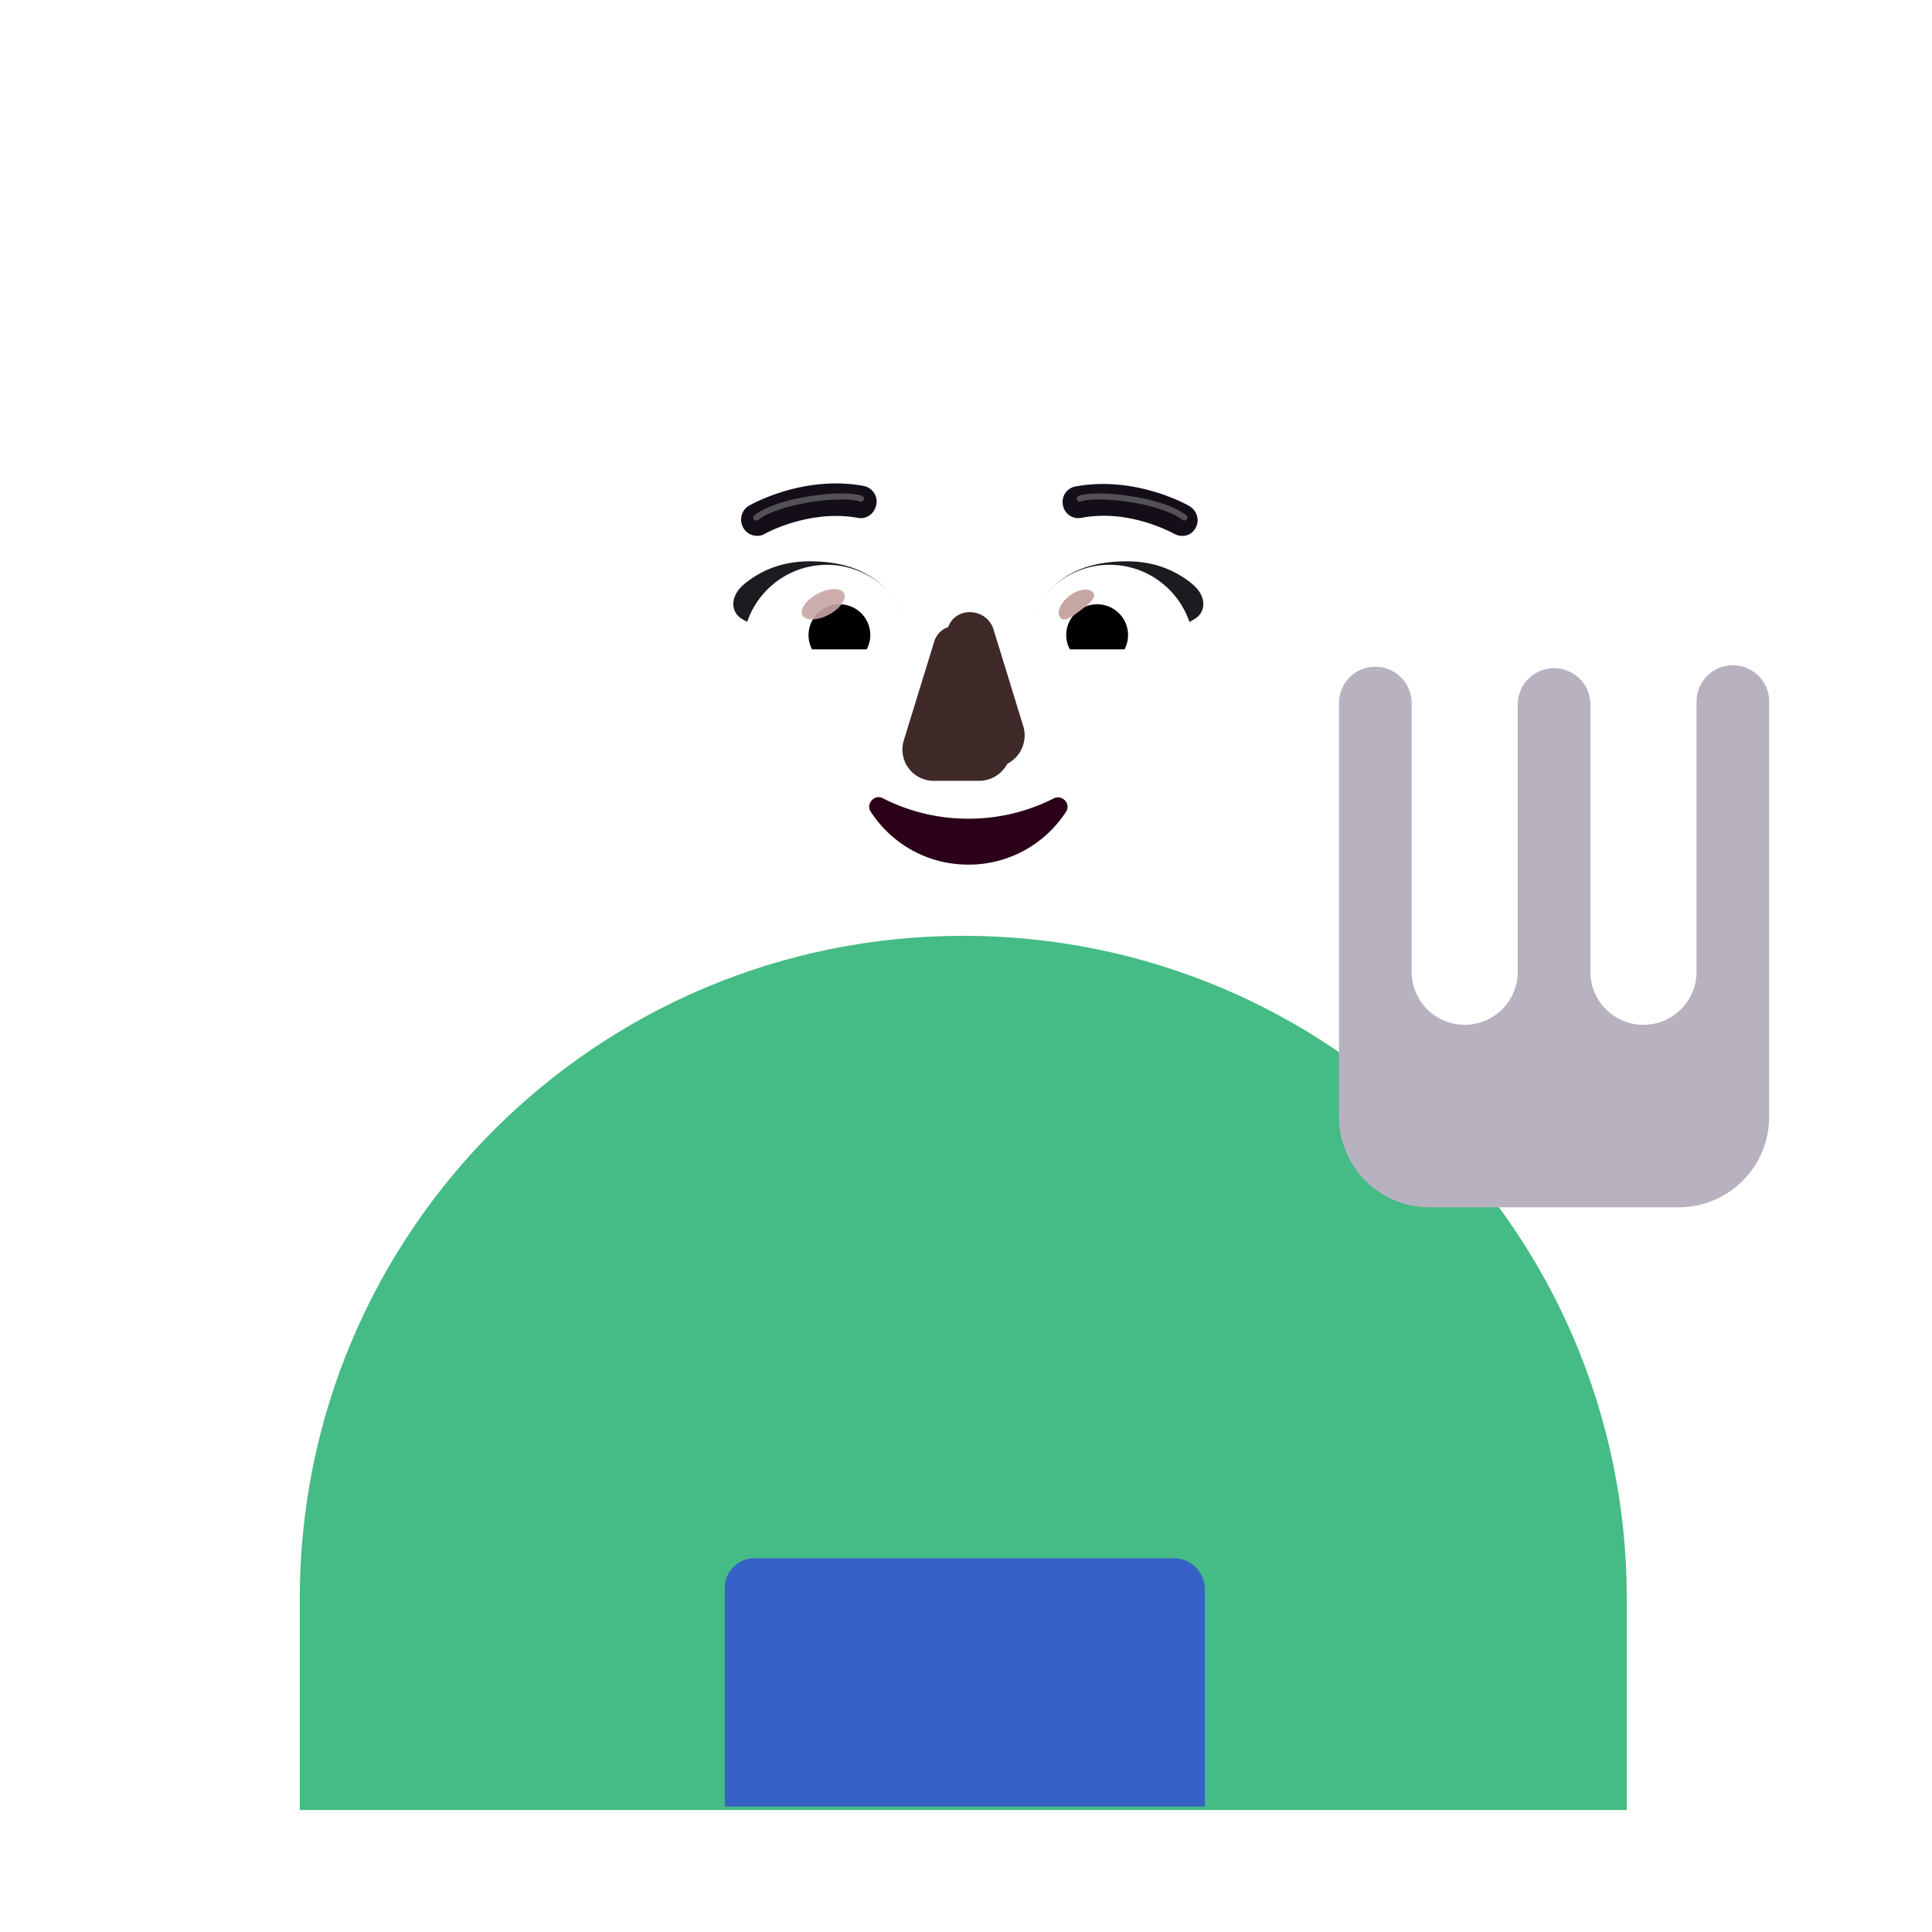 <svg xmlns="http://www.w3.org/2000/svg" width="3em" height="3em" viewBox="0 0 32 32"><g fill="none"><path fill="url(#)" d="M21.945 5.91h-12l.18-.36a6.549 6.549 0 0 1 11.65.03z"/><path fill="url(#)" d="m10.125 5.55l-.18.36h12l-.17-.33c-.3-.59-.68-1.11-1.12-1.57h-9.42c-.43.45-.81.97-1.11 1.54"/><path fill="url(#)" d="m10.125 5.55l-.18.36h12l-.17-.33c-.3-.59-.68-1.11-1.12-1.57h-9.42c-.43.45-.81.97-1.11 1.54"/><g filter="url(#)"><path fill="url(#)" d="M11.588 4.81c-.849.03-2.678.228-4.102 1.335C6.25 7.108 6.01 8.262 6.01 9.231v.477c-.094 1.781 1.445 4.93 6.883 4.93h6.263c5.438 0 6.977-3.149 6.883-4.93V9.23c0-.969-.239-2.123-1.476-3.086c-1.424-1.107-3.253-1.304-4.102-1.336z"/><path fill="url(#)" d="M11.588 4.81c-.849.03-2.678.228-4.102 1.335C6.25 7.108 6.01 8.262 6.01 9.231v.477c-.094 1.781 1.445 4.93 6.883 4.93h6.263c5.438 0 6.977-3.149 6.883-4.93V9.23c0-.969-.239-2.123-1.476-3.086c-1.424-1.107-3.253-1.304-4.102-1.336z"/><path fill="url(#)" d="M11.588 4.81c-.849.03-2.678.228-4.102 1.335C6.25 7.108 6.01 8.262 6.01 9.231v.477c-.094 1.781 1.445 4.93 6.883 4.93h6.263c5.438 0 6.977-3.149 6.883-4.93V9.23c0-.969-.239-2.123-1.476-3.086c-1.424-1.107-3.253-1.304-4.102-1.336z"/></g><g filter="url(#)"><path fill="url(#)" d="M16.86 8.013c-1.715 0-2.525-.732-2.8-1.098c.835.027 2.456 0 4.583 0c2.659 0 4.35 1.048 4.703 2.971c.257 1.647-.242 2.689-.12 3.172c.12.484.563 1.763-.283 3.012c-.677.999-2.108 1.55-2.739 1.701h-2.185v-1.853c2.366-.725 2.319-3 2.37-3.212c.05-.212.421-1.94.297-3.337c-.096-1.072-.788-1.325-1.299-1.302c-.204 0-1.004-.054-2.527-.054"/><path fill="url(#)" d="M16.86 8.013c-1.715 0-2.525-.732-2.8-1.098c.835.027 2.456 0 4.583 0c2.659 0 4.35 1.048 4.703 2.971c.257 1.647-.242 2.689-.12 3.172c.12.484.563 1.763-.283 3.012c-.677.999-2.108 1.55-2.739 1.701h-2.185v-1.853c2.366-.725 2.319-3 2.37-3.212c.05-.212.421-1.94.297-3.337c-.096-1.072-.788-1.325-1.299-1.302c-.204 0-1.004-.054-2.527-.054"/></g><g filter="url(#)"><path fill="url(#)" d="M10.526 7.55c.977-.499 2.223-.544 2.649-.554l-.514 4.653l1.833 4.33l-2.608 1.752c-3.585-.735-3.348-3.564-3.137-4.355c.221-.831.028-1.02-.086-1.788c-.272-1.833.329-3.255 1.863-4.038"/><path fill="url(#)" d="M10.526 7.55c.977-.499 2.223-.544 2.649-.554l-.514 4.653l1.833 4.33l-2.608 1.752c-3.585-.735-3.348-3.564-3.137-4.355c.221-.831.028-1.02-.086-1.788c-.272-1.833.329-3.255 1.863-4.038"/><path fill="url(#)" d="M10.526 7.55c.977-.499 2.223-.544 2.649-.554l-.514 4.653l1.833 4.33l-2.608 1.752c-3.585-.735-3.348-3.564-3.137-4.355c.221-.831.028-1.02-.086-1.788c-.272-1.833.329-3.255 1.863-4.038"/></g><path fill="#45BB85" d="M15.955 15.5c-6.07 0-10.99 4.91-10.99 10.98v3.5h21.98v-3.5c0-6.07-4.92-10.98-10.99-10.98"/><path fill="url(#)" d="M15.955 15.5c-6.07 0-10.99 4.91-10.99 10.98v3.5h21.98v-3.5c0-6.07-4.92-10.98-10.99-10.98"/><path fill="url(#)" d="M8.965 29.98V18.01h-.007a10.95 10.95 0 0 0-3.993 8.47v3.5z"/><path fill="url(#)" d="M8.965 29.98V18.01h-.007a10.95 10.95 0 0 0-3.993 8.47v3.5z"/><path fill="url(#)" d="M22.985 29.98V18.01h.006a10.95 10.95 0 0 1 3.994 8.47v3.5z"/><path fill="url(#)" d="M22.985 29.98V18.01h.006a10.95 10.95 0 0 1 3.994 8.47v3.5z"/><g filter="url(#)"><path fill="url(#)" d="m12.989 21.473l3.035-2.123l2.988 2.084c.42.325 1.012.465 1.012-.354v-4.81c-1.24-.48-2.59-.77-4-.77s-2.76.24-4 .72v4.69c0 .954.595.823.965.563"/><path fill="url(#)" d="m12.989 21.473l3.035-2.123l2.988 2.084c.42.325 1.012.465 1.012-.354v-4.81c-1.24-.48-2.59-.77-4-.77s-2.76.24-4 .72v4.69c0 .954.595.823.965.563"/><path fill="url(#)" d="m12.989 21.473l3.035-2.123l2.988 2.084c.42.325 1.012.465 1.012-.354v-4.81c-1.24-.48-2.59-.77-4-.77s-2.76.24-4 .72v4.69c0 .954.595.823.965.563"/></g><path fill="url(#)" d="m12.989 21.473l3.035-2.123l2.988 2.084c.42.325 1.012.465 1.012-.354v-4.81c-1.24-.48-2.59-.77-4-.77s-2.76.24-4 .72v4.69c0 .954.595.823.965.563"/><path fill="url(#)" d="m12.989 21.473l3.035-2.123l2.988 2.084c.42.325 1.012.465 1.012-.354v-4.81c-1.24-.48-2.59-.77-4-.77s-2.76.24-4 .72v4.69c0 .954.595.823.965.563"/><path fill="url(#)" d="m16.875 19.69l-.65.58c-.16.14-.39.14-.55 0l-.65-.58a3.45 3.45 0 0 1-1.14-2.55v-3.09c0-1.14.92-2.06 2.06-2.06s2.06.92 2.06 2.06v3.09c0 .97-.41 1.9-1.13 2.55"/><path fill="url(#)" d="M15.955 18.67c-1.14 0-2.06-.92-2.06-2.06v-2.56c0-1.14.92-2.06 2.06-2.06s2.06.92 2.06 2.06v2.56a2.07 2.07 0 0 1-2.06 2.06"/><path fill="url(#)" d="M22.985 18.04c-.63-.53-1.33-.99-2.07-1.36v5.9c0 .23-.18.41-.41.41h-9.07c-.23 0-.41-.18-.41-.41v-5.92c-.74.37-1.43.82-2.06 1.35v11.97h14.02z"/><path fill="url(#)" d="M22.985 18.04c-.63-.53-1.33-.99-2.07-1.36v5.9c0 .23-.18.41-.41.41h-9.07c-.23 0-.41-.18-.41-.41v-5.92c-.74.37-1.43.82-2.06 1.35v11.97h14.02z"/><path fill="url(#)" d="M22.985 18.04c-.63-.53-1.33-.99-2.07-1.36v5.9c0 .23-.18.41-.41.41h-9.07c-.23 0-.41-.18-.41-.41v-5.92c-.74.37-1.43.82-2.06 1.35v11.97h14.02z"/><path fill="url(#)" d="M22.985 18.04c-.63-.53-1.33-.99-2.07-1.36v5.9c0 .23-.18.41-.41.41h-9.07c-.23 0-.41-.18-.41-.41v-5.92c-.74.37-1.43.82-2.06 1.35v11.97h14.02z"/><path fill="url(#)" d="M22.985 18.04c-.63-.53-1.33-.99-2.07-1.36v5.9c0 .23-.18.41-.41.41h-9.07c-.23 0-.41-.18-.41-.41v-5.92c-.74.37-1.43.82-2.06 1.35v11.97h14.02z"/><g filter="url(#)"><path fill="#3661C6" d="M19.445 25.81h-6.94a.49.49 0 0 0-.5.492v3.62h7.95v-3.62a.513.513 0 0 0-.51-.492"/></g><g filter="url(#)"><path fill="url(#)" d="M19.445 25.81h-6.94c-.28 0-.5.22-.5.5v3.68h7.95v-3.68a.517.517 0 0 0-.51-.5"/></g><path fill="url(#)" d="M26.797 23.12c.55 0 1 .45 1 1v2.29h-2v-2.29c0-.55.44-1 1-1"/><path fill="url(#)" d="M26.797 23.12c.55 0 1 .45 1 1v2.29h-2v-2.29c0-.55.44-1 1-1"/><path fill="url(#)" d="M26.138 21.77h-1v3h1z"/><path fill="url(#)" d="M26.138 21.77h-1v3h1z"/><path fill="url(#)" d="M24.901 19.989h1.524v1.734a.25.25 0 0 1-.25.25H25.15a.25.25 0 0 1-.25-.25z"/><path fill="url(#)" d="M24.901 19.989h1.524v1.734a.25.25 0 0 1-.25.25H25.15a.25.25 0 0 1-.25-.25z"/><path fill="url(#)" d="M24.901 19.989h1.524v1.734a.25.25 0 0 1-.25.25H25.15a.25.25 0 0 1-.25-.25z"/><g filter="url(#)"><path fill="url(#)" d="M23.479 25.306a.73.73 0 0 1 .727-.732h2.39a1.2 1.2 0 0 1 1.2 1.2v3.206a1 1 0 0 1-1 1h-2.59a.731.731 0 0 1-.32-1.389a.735.735 0 0 1 0-1.314a.735.735 0 0 1 0-1.314a.74.74 0 0 1-.407-.657"/><path fill="url(#)" d="M23.479 25.306a.73.73 0 0 1 .727-.732h2.39a1.2 1.2 0 0 1 1.2 1.2v3.206a1 1 0 0 1-1 1h-2.59a.731.731 0 0 1-.32-1.389a.735.735 0 0 1 0-1.314a.735.735 0 0 1 0-1.314a.74.74 0 0 1-.407-.657"/><path fill="url(#)" d="M23.479 25.306a.73.73 0 0 1 .727-.732h2.39a1.2 1.2 0 0 1 1.2 1.2v3.206a1 1 0 0 1-1 1h-2.59a.731.731 0 0 1-.32-1.389a.735.735 0 0 1 0-1.314a.735.735 0 0 1 0-1.314a.74.74 0 0 1-.407-.657"/><path fill="url(#)" d="M23.479 25.306a.73.73 0 0 1 .727-.732h2.39a1.2 1.2 0 0 1 1.2 1.2v3.206a1 1 0 0 1-1 1h-2.59a.731.731 0 0 1-.32-1.389a.735.735 0 0 1 0-1.314a.735.735 0 0 1 0-1.314a.74.74 0 0 1-.407-.657"/><path fill="url(#)" d="M23.479 25.306a.73.73 0 0 1 .727-.732h2.39a1.2 1.2 0 0 1 1.2 1.2v3.206a1 1 0 0 1-1 1h-2.59a.731.731 0 0 1-.32-1.389a.735.735 0 0 1 0-1.314a.735.735 0 0 1 0-1.314a.74.74 0 0 1-.407-.657"/></g><g filter="url(#)"><path stroke="url(#)" stroke-linecap="round" stroke-width=".1" d="M24 25.958h1.796"/></g><g filter="url(#)"><path stroke="url(#)" stroke-linecap="round" stroke-width=".1" d="M23.921 27.263h1.797"/></g><g filter="url(#)"><path stroke="url(#)" stroke-linecap="round" stroke-width=".1" d="M24 28.567h1.796"/></g><g filter="url(#)"><path fill="url(#)" d="M11.281 12.515a1.61 1.61 0 1 0 0-3.218a1.61 1.61 0 0 0 0 3.218"/><path fill="url(#)" d="M11.281 12.515a1.61 1.61 0 1 0 0-3.218a1.61 1.61 0 0 0 0 3.218"/></g><path fill="url(#)" d="M20.811 12.515a1.61 1.61 0 1 0 0-3.218a1.61 1.61 0 0 0 0 3.218"/><path fill="url(#)" d="M20.811 12.515a1.61 1.61 0 1 0 0-3.218a1.61 1.61 0 0 0 0 3.218"/><path fill="url(#)" d="M20.811 12.515a1.61 1.61 0 1 0 0-3.218a1.61 1.61 0 0 0 0 3.218"/><path fill="url(#)" d="M20.811 12.515a1.61 1.61 0 1 0 0-3.218a1.61 1.61 0 0 0 0 3.218"/><g filter="url(#)"><path fill="url(#)" d="M20.811 11.98a1.074 1.074 0 1 0 0-2.148a1.074 1.074 0 0 0 0 2.148"/></g><g filter="url(#)"><path fill="url(#)" d="M11.3 11.98a1.074 1.074 0 1 0 0-2.148a1.074 1.074 0 0 0 0 2.148"/></g><g filter="url(#)"><path fill="url(#)" d="M19.368 7.998H16.75c-1.38 0-2.044-.559-2.629-1.083c0 0-.927.042-1.258.101c-.215.234-.444.53-.977.886c-.231.116-.756.527-.766 1.46l.064 2.594c.106 2.801 2.262 4.669 4.88 4.669c2.619 0 4.765-1.868 4.88-4.67V9.454c0-1.34-1.393-1.455-1.576-1.455"/></g><path fill="url(#)" d="M19.368 7.998H16.75c-1.38 0-2.044-.559-2.629-1.083c0 0-.86.042-1.258.101c-.215.234-.444.53-.977.886c-.231.116-.756.527-.766 1.46l.064 2.594c.106 2.801 2.262 4.669 4.88 4.669c2.619 0 4.765-1.868 4.88-4.67V9.454c0-1.34-1.393-1.455-1.576-1.455"/><path fill="url(#)" d="M19.368 7.998H16.75c-1.38 0-2.044-.559-2.629-1.083c0 0-.86.042-1.258.101c-.215.234-.444.53-.977.886c-.231.116-.756.527-.766 1.46l.064 2.594c.106 2.801 2.262 4.669 4.88 4.669c2.619 0 4.765-1.868 4.88-4.67V9.454c0-1.34-1.393-1.455-1.576-1.455"/><path fill="url(#)" d="M19.368 7.998H16.75c-1.38 0-2.044-.559-2.629-1.083c0 0-.86.042-1.258.101c-.215.234-.444.53-.977.886c-.231.116-.756.527-.766 1.46l.064 2.594c.106 2.801 2.262 4.669 4.88 4.669c2.619 0 4.765-1.868 4.88-4.67V9.454c0-1.34-1.393-1.455-1.576-1.455"/><path fill="url(#)" d="M19.368 7.998H16.75c-1.38 0-2.044-.559-2.629-1.083c0 0-.86.042-1.258.101c-.215.234-.444.53-.977.886c-.231.116-.756.527-.766 1.46l.064 2.594c.106 2.801 2.262 4.669 4.88 4.669c2.619 0 4.765-1.868 4.88-4.67V9.454c0-1.34-1.393-1.455-1.576-1.455"/><g filter="url(#)"><path stroke="url(#)" stroke-width=".1" d="M14.38 13.472a1.97 1.97 0 0 0 1.66.899c.7 0 1.303-.356 1.659-.899a.2.2 0 0 0-.024-.248a.21.21 0 0 0-.243-.045c-.407.208-.89.331-1.392.331c-.512 0-.985-.123-1.392-.33a.2.2 0 0 0-.244.04a.2.2 0 0 0-.024.252Z"/></g><path fill="#2A0119" d="M16.04 13.56a3.1 3.1 0 0 1-1.415-.337c-.135-.077-.29.087-.203.222c.347.53.934.876 1.618.876a1.92 1.92 0 0 0 1.617-.876c.087-.135-.067-.289-.202-.222a3.1 3.1 0 0 1-1.415.337"/><g filter="url(#)"><path fill="#402929" d="m15.472 10.632l-.501 1.627a.518.518 0 0 0 .5.674h.751a.527.527 0 0 0 .501-.674l-.5-1.627c-.135-.356-.646-.356-.751 0"/><path fill="url(#)" d="m15.472 10.632l-.501 1.627a.518.518 0 0 0 .5.674h.751a.527.527 0 0 0 .501-.674l-.5-1.627c-.135-.356-.646-.356-.751 0"/><path fill="url(#)" d="m15.472 10.632l-.501 1.627a.518.518 0 0 0 .5.674h.751a.527.527 0 0 0 .501-.674l-.5-1.627c-.135-.356-.646-.356-.751 0"/><path fill="url(#)" d="m15.472 10.632l-.501 1.627a.518.518 0 0 0 .5.674h.751a.527.527 0 0 0 .501-.674l-.5-1.627c-.135-.356-.646-.356-.751 0"/><path fill="url(#)" d="m15.472 10.632l-.501 1.627a.518.518 0 0 0 .5.674h.751a.527.527 0 0 0 .501-.674l-.5-1.627c-.135-.356-.646-.356-.751 0"/><path fill="url(#)" d="m15.472 10.632l-.501 1.627a.518.518 0 0 0 .5.674h.751a.527.527 0 0 0 .501-.674l-.5-1.627c-.135-.356-.646-.356-.751 0"/></g><g filter="url(#)"><path fill="#402929" d="m15.699 10.406l-.5 1.627a.518.518 0 0 0 .5.674h.75a.526.526 0 0 0 .501-.674l-.5-1.627c-.135-.356-.645-.356-.751 0"/><path fill="url(#)" d="m15.699 10.406l-.5 1.627a.518.518 0 0 0 .5.674h.75a.526.526 0 0 0 .501-.674l-.5-1.627c-.135-.356-.645-.356-.751 0"/><path fill="url(#)" d="m15.699 10.406l-.5 1.627a.518.518 0 0 0 .5.674h.75a.526.526 0 0 0 .501-.674l-.5-1.627c-.135-.356-.645-.356-.751 0"/><path fill="url(#)" d="m15.699 10.406l-.5 1.627a.518.518 0 0 0 .5.674h.75a.526.526 0 0 0 .501-.674l-.5-1.627c-.135-.356-.645-.356-.751 0"/><path fill="url(#)" d="m15.699 10.406l-.5 1.627a.518.518 0 0 0 .5.674h.75a.526.526 0 0 0 .501-.674l-.5-1.627c-.135-.356-.645-.356-.751 0"/><path fill="url(#)" d="m15.699 10.406l-.5 1.627a.518.518 0 0 0 .5.674h.75a.526.526 0 0 0 .501-.674l-.5-1.627c-.135-.356-.645-.356-.751 0"/><path fill="url(#)" d="m15.699 10.406l-.5 1.627a.518.518 0 0 0 .5.674h.75a.526.526 0 0 0 .501-.674l-.5-1.627c-.135-.356-.645-.356-.751 0"/></g><g filter="url(#)"><path fill="#130E18" d="M12.541 8.875a.26.26 0 0 1-.23-.134a.27.27 0 0 1 .095-.366c.039-.02.896-.51 1.897-.327c.144.028.24.163.212.308c-.03.154-.164.25-.308.221c-.809-.144-1.531.26-1.531.26a.24.24 0 0 1-.135.038"/></g><g filter="url(#)"><path fill="#130E18" d="M19.578 8.875a.24.24 0 0 1-.135-.038c-.01 0-.731-.414-1.53-.26a.26.26 0 0 1-.308-.212a.26.26 0 0 1 .211-.308c.992-.183 1.858.308 1.887.327c.125.077.174.241.096.366a.24.24 0 0 1-.221.125"/></g><g filter="url(#)"><path fill="#1D1B1F" d="M17.13 10.132c.265-.466.669-.835 1.537-.835c.38 0 .747.105 1.073.369c.269.217.233.495.025.599l-.556.317c-.652-.21-1.373-.239-2.08-.45"/></g><g filter="url(#)"><path fill="#1D1B1F" d="M14.947 10.132c-.266-.466-.67-.835-1.538-.835c-.38 0-.747.105-1.073.369c-.268.217-.232.495-.024.599l.556.317c.652-.21 1.372-.239 2.079-.45"/></g><path fill="#fff" d="M18.379 9.355c.653 0 1.204.45 1.355 1.06a.274.274 0 0 1-.268.34h-2.231a.23.23 0 0 1-.227-.272c.125-.64.69-1.128 1.37-1.128"/><path fill="url(#)" d="M18.172 9.627a.892.892 0 0 1 .86 1.128h-1.724a.896.896 0 0 1 .864-1.128"/><path fill="#000" d="M17.66 10.52a.51.51 0 0 1 .512-.511a.51.51 0 0 1 .454.746h-.905a.46.46 0 0 1-.06-.235"/><g filter="url(#)"><path fill="#C7A7A3" d="M18.106 9.816c.063.085-.07.189-.22.301c-.152.113-.264.193-.327.108c-.064-.085.007-.245.158-.358s.325-.136.389-.05"/><path fill="url(#)" d="M18.106 9.816c.063.085-.07.189-.22.301c-.152.113-.264.193-.327.108c-.064-.085.007-.245.158-.358s.325-.136.389-.05"/></g><g filter="url(#)"><path fill="url(#)" d="M18.966 10.402a.84.84 0 0 0-.23-.463l-.26.286l.117.227z"/></g><path fill="#fff" d="M13.697 9.355c-.653 0-1.204.45-1.355 1.06c-.044.174.09.34.268.34h2.231a.23.23 0 0 0 .228-.272a1.4 1.4 0 0 0-1.372-1.128"/><path fill="url(#)" d="M13.904 9.627a.892.892 0 0 0-.86 1.128h1.724a1 1 0 0 0 .033-.235a.9.9 0 0 0-.897-.893"/><path fill="#000" d="M14.415 10.52a.51.51 0 0 0-.51-.511a.51.51 0 0 0-.455.746h.905a.5.5 0 0 0 .06-.235"/><g filter="url(#)"><path fill="url(#)" d="M14.72 10.414c0-.288-.235-.48-.299-.538l-.288.279l.178.36z"/></g><g filter="url(#)"><ellipse cx="13.635" cy="10.008" fill="#C7A7A3" fill-opacity=".9" rx=".389" ry=".197" transform="rotate(-27.914 13.635 10.008)"/><ellipse cx="13.635" cy="10.008" fill="url(#)" rx=".389" ry=".197" transform="rotate(-27.914 13.635 10.008)"/></g><g filter="url(#)"><path stroke="#545154" stroke-linecap="round" stroke-linejoin="round" stroke-miterlimit="10" stroke-width=".1" d="M17.885 8.26c.237-.1 1.324 0 1.732.312"/></g><g filter="url(#)"><path stroke="#545154" stroke-linecap="round" stroke-linejoin="round" stroke-miterlimit="10" stroke-width=".1" d="M14.26 8.26c-.238-.1-1.325 0-1.733.312"/></g><g filter="url(#)"><path fill="url(#)" d="M19.431 7.09c1.238.057 1.562.239 1.933.454c-.31-.151-1.345-.375-2.776-.063c-1.432.313-2.425.172-2.743.063l.141-.57c1.5.453 1.898.046 3.445.117"/></g><g filter="url(#)"><path fill="#B8B1C0" d="M22.78 11.044a.6.6 0 0 0-.602.601v6.852a1.5 1.5 0 0 0 1.5 1.5h4.125a1.5 1.5 0 0 0 1.5-1.5v-6.852a.602.602 0 1 0-1.203 0v4.45a.879.879 0 0 1-1.758 0v-4.45a.602.602 0 0 0-1.203 0v4.45a.879.879 0 0 1-1.758 0v-4.45a.6.6 0 0 0-.602-.601"/></g><defs><radialGradient id="" cx="0" cy="0" r="1" gradientTransform="matrix(-4.281 -2.713 2.527 -3.987 19.843 3.96)" gradientUnits="userSpaceOnUse"><stop stop-color="#7F5F58"/><stop offset="1" stop-color="#644841"/></radialGradient><radialGradient id="" cx="0" cy="0" r="1" gradientTransform="matrix(0 -2.156 8.406 0 19.718 5.122)" gradientUnits="userSpaceOnUse"><stop stop-color="#6E5980"/><stop offset="1" stop-color="#4F3B60"/></radialGradient><radialGradient id="" cx="0" cy="0" r="1" gradientTransform="rotate(-115.388 9.623 3.909)scale(4.082 6.427)" gradientUnits="userSpaceOnUse"><stop stop-color="#6E4F4B"/><stop offset="1" stop-color="#6E4F4B" stop-opacity="0"/></radialGradient><radialGradient id="" cx="0" cy="0" r="1" gradientTransform="matrix(.438 -4.688 9.213 .86 17.552 8.833)" gradientUnits="userSpaceOnUse"><stop stop-color="#492522"/><stop offset="1" stop-color="#492522" stop-opacity="0"/></radialGradient><radialGradient id="" cx="0" cy="0" r="1" gradientTransform="matrix(1.656 -6.438 7.875 2.026 19.52 16.372)" gradientUnits="userSpaceOnUse"><stop stop-color="#131720"/><stop offset="1" stop-color="#1E1723"/></radialGradient><radialGradient id="" cx="0" cy="0" r="1" gradientTransform="matrix(2.766 -.563 .273 1.342 22.084 11.146)" gradientUnits="userSpaceOnUse"><stop offset=".203" stop-color="#4C4749"/><stop offset="1" stop-color="#4C4749" stop-opacity="0"/></radialGradient><radialGradient id="" cx="0" cy="0" r="1" gradientTransform="rotate(106.741 2.02 7.437)scale(6.184 1.948)" gradientUnits="userSpaceOnUse"><stop offset=".32" stop-color="#423735"/><stop offset="1" stop-color="#423735" stop-opacity="0"/></radialGradient><radialGradient id="" cx="0" cy="0" r="1" gradientTransform="rotate(-46.106 17.009 -8.618)scale(2.862 1.639)" gradientUnits="userSpaceOnUse"><stop stop-color="#040102"/><stop offset="1" stop-color="#040102" stop-opacity="0"/></radialGradient><radialGradient id="" cx="0" cy="0" r="1" gradientTransform="matrix(0 7.164 -8.994 0 15.954 16.285)" gradientUnits="userSpaceOnUse"><stop offset=".53" stop-color="#399967"/><stop offset="1" stop-color="#399967" stop-opacity="0"/></radialGradient><radialGradient id="" cx="0" cy="0" r="1" gradientTransform="matrix(2.688 .438 -2.138 13.134 3.812 25.247)" gradientUnits="userSpaceOnUse"><stop stop-color="#63C890"/><stop offset="1" stop-color="#63C890" stop-opacity="0"/></radialGradient><radialGradient id="" cx="0" cy="0" r="1" gradientTransform="matrix(.795 -.018 .176 7.819 22.985 24.71)" gradientUnits="userSpaceOnUse"><stop offset=".249" stop-color="#2AAA64"/><stop offset="1" stop-color="#28A96B" stop-opacity="0"/></radialGradient><radialGradient id="" cx="0" cy="0" r="1" gradientTransform="matrix(0 5.49 -3.737 0 16.024 16.153)" gradientUnits="userSpaceOnUse"><stop offset=".232" stop-color="#387C46"/><stop offset="1" stop-color="#3D8F6C"/></radialGradient><radialGradient id="" cx="0" cy="0" r="1" gradientTransform="matrix(-2.275 1.555 -.967 -1.416 15.17 19.551)" gradientUnits="userSpaceOnUse"><stop stop-color="#519473"/><stop offset="1" stop-color="#519473" stop-opacity="0"/></radialGradient><radialGradient id="" cx="0" cy="0" r="1" gradientTransform="matrix(0 3.289 -4.487 0 15.418 15.97)" gradientUnits="userSpaceOnUse"><stop offset=".344" stop-color="#2A5923"/><stop offset=".987" stop-color="#2A5923" stop-opacity="0"/></radialGradient><radialGradient id="" cx="0" cy="0" r="1" gradientTransform="matrix(0 -4.58 5.352 0 15.945 19.652)" gradientUnits="userSpaceOnUse"><stop offset=".027" stop-color="#E9CEE6"/><stop offset=".737" stop-color="#9C8F92"/></radialGradient><radialGradient id="" cx="0" cy="0" r="1" gradientTransform="matrix(0 2.095 -5.352 0 16.633 16.575)" gradientUnits="userSpaceOnUse"><stop offset=".347" stop-color="#332022"/><stop offset="1" stop-color="#211211"/></radialGradient><radialGradient id="" cx="0" cy="0" r="1" gradientTransform="rotate(154.069 9.543 11.788)scale(3.788 11.211)" gradientUnits="userSpaceOnUse"><stop stop-color="#47B2F6"/><stop offset="1" stop-color="#47B2F6" stop-opacity="0"/></radialGradient><radialGradient id="" cx="0" cy="0" r="1" gradientTransform="matrix(2.503 -1.906 3.004 3.945 8.965 18.81)" gradientUnits="userSpaceOnUse"><stop stop-color="#3DA0DB"/><stop offset="1" stop-color="#3AA1E0" stop-opacity="0"/></radialGradient><radialGradient id="" cx="0" cy="0" r="1" gradientTransform="matrix(-1.745 1.74 -2.151 -2.157 27.89 23.393)" gradientUnits="userSpaceOnUse"><stop offset=".493" stop-color="#4B312D"/><stop offset=".946" stop-color="#2B1820"/></radialGradient><radialGradient id="" cx="0" cy="0" r="1" gradientTransform="matrix(.788 -.6 .313 .412 27.553 23.618)" gradientUnits="userSpaceOnUse"><stop offset=".132" stop-color="#675655"/><stop offset="1" stop-color="#675655" stop-opacity="0"/></radialGradient><radialGradient id="" cx="0" cy="0" r="1" gradientTransform="matrix(0 -2.851 .748 0 26.138 24.77)" gradientUnits="userSpaceOnUse"><stop stop-color="#88625F"/><stop offset="1" stop-color="#88625F" stop-opacity="0"/></radialGradient><radialGradient id="" cx="0" cy="0" r="1" gradientTransform="matrix(0 -1.828 1.141 0 26.161 21.59)" gradientUnits="userSpaceOnUse"><stop stop-color="#C7C1CC"/><stop offset="1" stop-color="#A099A8"/></radialGradient><radialGradient id="" cx="0" cy="0" r="1" gradientTransform="matrix(0 -2.148 2.011 0 25.663 21.973)" gradientUnits="userSpaceOnUse"><stop offset=".76" stop-color="#85808C" stop-opacity="0"/><stop offset="1" stop-color="#85808C"/></radialGradient><radialGradient id="" cx="0" cy="0" r="1" gradientTransform="matrix(0 .802 -1.354 0 25.916 25.285)" gradientUnits="userSpaceOnUse"><stop offset=".106" stop-color="#5E4745"/><stop offset="1" stop-color="#533531" stop-opacity="0"/></radialGradient><radialGradient id="" cx="0" cy="0" r="1" gradientTransform="matrix(0 .859 -1.452 0 25.916 26.579)" gradientUnits="userSpaceOnUse"><stop offset=".109" stop-color="#5E4745"/><stop offset="1" stop-color="#533531" stop-opacity="0"/></radialGradient><radialGradient id="" cx="0" cy="0" r="1" gradientTransform="matrix(0 .719 -1.214 0 25.916 27.829)" gradientUnits="userSpaceOnUse"><stop offset=".109" stop-color="#5E4745"/><stop offset="1" stop-color="#533531" stop-opacity="0"/></radialGradient><radialGradient id="" cx="0" cy="0" r="1" gradientTransform="matrix(0 .799 -1.727 0 25.916 29.18)" gradientUnits="userSpaceOnUse"><stop offset=".186" stop-color="#5E4745"/><stop offset="1" stop-color="#533531" stop-opacity="0"/></radialGradient><radialGradient id="" cx="0" cy="0" r="1" gradientTransform="rotate(112.706 2.607 9.259)scale(2.263 4.141)" gradientUnits="userSpaceOnUse"><stop offset=".775" stop-color="#301929" stop-opacity="0"/><stop offset="1" stop-color="#301929"/></radialGradient><radialGradient id="" cx="0" cy="0" r="1" gradientTransform="matrix(1.381 2.646 -4.254 2.22 18.555 10.253)" gradientUnits="userSpaceOnUse"><stop offset=".776" stop-color="#301924" stop-opacity="0"/><stop offset="1" stop-color="#301924"/></radialGradient><radialGradient id="" cx="0" cy="0" r="1" gradientTransform="rotate(-33.074 27.851 -27.136)scale(1.998 1.609)" gradientUnits="userSpaceOnUse"><stop offset=".664" stop-color="#351B1E"/><stop offset="1" stop-color="#351B1E" stop-opacity="0"/></radialGradient><radialGradient id="" cx="0" cy="0" r="1" gradientTransform="rotate(-77.205 17.513 -7.36)scale(2.355 2.066)" gradientUnits="userSpaceOnUse"><stop offset=".745" stop-color="#361C1E" stop-opacity="0"/><stop offset=".966" stop-color="#361C1E"/></radialGradient><radialGradient id="" cx="0" cy="0" r="1" gradientTransform="rotate(175.67 6.095 5.691)scale(2.382 .474)" gradientUnits="userSpaceOnUse"><stop stop-color="#2C1D22"/><stop offset="1" stop-color="#271416"/></radialGradient><radialGradient id="" cx="0" cy="0" r="1" gradientTransform="matrix(-5.875 2.633 -4.193 -9.356 19.052 9.614)" gradientUnits="userSpaceOnUse"><stop offset=".297" stop-color="#543A37"/><stop offset="1" stop-color="#352528"/></radialGradient><radialGradient id="" cx="0" cy="0" r="1" gradientTransform="matrix(0 8.875 -8.98 0 16.032 7.75)" gradientUnits="userSpaceOnUse"><stop offset=".751" stop-color="#362328" stop-opacity="0"/><stop offset="1" stop-color="#291519"/></radialGradient><radialGradient id="" cx="0" cy="0" r="1" gradientTransform="matrix(1.393 -.831 .611 1.024 18.159 9.73)" gradientUnits="userSpaceOnUse"><stop stop-color="#432728"/><stop offset="1" stop-color="#432728" stop-opacity="0"/></radialGradient><radialGradient id="" cx="0" cy="0" r="1" gradientTransform="rotate(-118.968 9.71 .716)scale(1.382 1.085)" gradientUnits="userSpaceOnUse"><stop stop-color="#392627"/><stop offset="1" stop-color="#392627" stop-opacity="0"/></radialGradient><radialGradient id="" cx="0" cy="0" r="1" gradientTransform="rotate(138.871 4.877 5.656)scale(5.891 2.107)" gradientUnits="userSpaceOnUse"><stop offset=".286" stop-color="#210D11"/><stop offset="1" stop-color="#210D11" stop-opacity="0"/></radialGradient><radialGradient id="" cx="0" cy="0" r="1" gradientTransform="matrix(0 .216 -.734 0 16.291 12.473)" gradientUnits="userSpaceOnUse"><stop stop-color="#685554"/><stop offset="1" stop-color="#685554" stop-opacity="0"/></radialGradient><radialGradient id="" cx="0" cy="0" r="1" gradientTransform="rotate(157.021 6.985 7.651)scale(1.582 2.412)" gradientUnits="userSpaceOnUse"><stop offset=".714" stop-color="#3E2B29" stop-opacity="0"/><stop offset="1" stop-color="#3F2C2A"/></radialGradient><radialGradient id="" cx="0" cy="0" r="1" gradientTransform="matrix(0 .216 -.734 0 16.519 12.247)" gradientUnits="userSpaceOnUse"><stop stop-color="#685554"/><stop offset="1" stop-color="#685554" stop-opacity="0"/></radialGradient><radialGradient id="" cx="0" cy="0" r="1" gradientTransform="rotate(157.021 7.122 7.561)scale(1.582 2.412)" gradientUnits="userSpaceOnUse"><stop offset=".714" stop-color="#3E2B29" stop-opacity="0"/><stop offset="1" stop-color="#3F2C2A"/></radialGradient><radialGradient id="" cx="0" cy="0" r="1" gradientTransform="matrix(0 .811 -1.29 0 18.17 10.104)" gradientUnits="userSpaceOnUse"><stop offset=".802" stop-color="#925C51"/><stop offset="1" stop-color="#694B43"/><stop offset="1" stop-color="#804D49"/><stop offset="1" stop-color="#85534D"/></radialGradient><radialGradient id="" cx="0" cy="0" r="1" gradientTransform="rotate(-127.812 11.465 .7)scale(.378 .52)" gradientUnits="userSpaceOnUse"><stop offset=".766" stop-color="#FFE6E2" stop-opacity="0"/><stop offset=".966" stop-color="#FFE6E2"/></radialGradient><radialGradient id="" cx="0" cy="0" r="1" gradientTransform="matrix(0 .811 -1.29 0 13.906 10.104)" gradientUnits="userSpaceOnUse"><stop offset=".802" stop-color="#925C51"/><stop offset="1" stop-color="#694B43"/><stop offset="1" stop-color="#804D49"/><stop offset="1" stop-color="#85534D"/></radialGradient><radialGradient id="" cx="0" cy="0" r="1" gradientTransform="matrix(-.008 -.494 .593 -.009 13.62 10.323)" gradientUnits="userSpaceOnUse"><stop offset=".766" stop-color="#FFE6E2" stop-opacity="0"/><stop offset=".966" stop-color="#FFE6E2"/></radialGradient><linearGradient id="" x1="15.944" x2="15.944" y1="4.01" y2="4.063" gradientUnits="userSpaceOnUse"><stop stop-color="#4E2D3A"/><stop offset="1" stop-color="#4E2D3A" stop-opacity="0"/></linearGradient><linearGradient id="" x1="16.025" x2="16.025" y1="4.809" y2="14.841" gradientUnits="userSpaceOnUse"><stop stop-color="#5B3739"/><stop offset=".837" stop-color="#6A4745"/></linearGradient><linearGradient id="" x1="11.547" x2="11.547" y1="6.996" y2="17.731" gradientUnits="userSpaceOnUse"><stop stop-color="#1F171B"/><stop offset="1" stop-color="#18111B"/></linearGradient><linearGradient id="" x1="8.965" x2="5.374" y1="28.434" y2="28.434" gradientUnits="userSpaceOnUse"><stop stop-color="#3D935B"/><stop offset="1" stop-color="#5CC585"/></linearGradient><linearGradient id="" x1="26.527" x2="22.985" y1="22.864" y2="29.17" gradientUnits="userSpaceOnUse"><stop stop-color="#63D591"/><stop offset="1" stop-color="#368D6E"/></linearGradient><linearGradient id="" x1="20.024" x2="19.09" y1="18.497" y2="18.497" gradientUnits="userSpaceOnUse"><stop stop-color="#5AA37A"/><stop offset="1" stop-color="#5AA37A" stop-opacity="0"/></linearGradient><linearGradient id="" x1="12.024" x2="12.358" y1="18.497" y2="18.497" gradientUnits="userSpaceOnUse"><stop offset=".143" stop-color="#6A9E7E"/><stop offset="1" stop-color="#6A9E7E" stop-opacity="0"/></linearGradient><linearGradient id="" x1="17.187" x2="15.239" y1="29.122" y2="19.958" gradientUnits="userSpaceOnUse"><stop stop-color="#2D5CA0"/><stop offset="1" stop-color="#309EDD"/></linearGradient><linearGradient id="" x1="23.038" x2="22.812" y1="29.653" y2="29.653" gradientUnits="userSpaceOnUse"><stop stop-color="#28659F"/><stop offset="1" stop-color="#28659F" stop-opacity="0"/></linearGradient><linearGradient id="" x1="8.965" x2="9.089" y1="29.653" y2="29.653" gradientUnits="userSpaceOnUse"><stop stop-color="#28659F"/><stop offset="1" stop-color="#28659F" stop-opacity="0"/></linearGradient><linearGradient id="" x1="13.812" x2="20.343" y1="28.341" y2="28.341" gradientUnits="userSpaceOnUse"><stop stop-color="#36A9F3"/><stop offset="1" stop-color="#319CE4"/></linearGradient><linearGradient id="" x1="25.635" x2="25.635" y1="21.591" y2="24.77" gradientUnits="userSpaceOnUse"><stop stop-color="#784853"/><stop offset=".997" stop-color="#7D5248"/></linearGradient><linearGradient id="" x1="25.663" x2="25.663" y1="22.294" y2="21.7" gradientUnits="userSpaceOnUse"><stop stop-color="#89829D"/><stop offset="1" stop-color="#89829D" stop-opacity="0"/></linearGradient><linearGradient id="" x1="27.507" x2="23.479" y1="28.043" y2="28.043" gradientUnits="userSpaceOnUse"><stop offset=".146" stop-color="#533632"/><stop offset=".861" stop-color="#3F282A"/></linearGradient><linearGradient id="" x1="23.999" x2="25.708" y1="26.036" y2="26.036" gradientUnits="userSpaceOnUse"><stop stop-color="#2E1C1E"/><stop offset="1" stop-color="#2E1C1E" stop-opacity="0"/></linearGradient><linearGradient id="" x1="23.921" x2="25.63" y1="27.341" y2="27.341" gradientUnits="userSpaceOnUse"><stop stop-color="#2E1C1E"/><stop offset="1" stop-color="#2E1C1E" stop-opacity="0"/></linearGradient><linearGradient id="" x1="23.999" x2="25.708" y1="28.645" y2="28.645" gradientUnits="userSpaceOnUse"><stop stop-color="#2E1C1E"/><stop offset="1" stop-color="#2E1C1E" stop-opacity="0"/></linearGradient><linearGradient id="" x1="10.914" x2="13.921" y1="11.034" y2="10.481" gradientUnits="userSpaceOnUse"><stop stop-color="#372425"/><stop offset="1" stop-color="#281919"/></linearGradient><linearGradient id="" x1="22.42" x2="21.714" y1="10.32" y2="13.004" gradientUnits="userSpaceOnUse"><stop stop-color="#62504F"/><stop offset="1" stop-color="#492F32"/></linearGradient><linearGradient id="" x1="20.811" x2="20.811" y1="9.832" y2="11.98" gradientUnits="userSpaceOnUse"><stop stop-color="#4C3838"/><stop offset="1" stop-color="#3E2724"/></linearGradient><linearGradient id="" x1="14.505" x2="15.146" y1="13.762" y2="13.212" gradientUnits="userSpaceOnUse"><stop stop-color="#584A4A"/><stop offset="1" stop-color="#40222D" stop-opacity="0"/></linearGradient><linearGradient id="" x1="16.648" x2="15.845" y1="11.866" y2="11.902" gradientUnits="userSpaceOnUse"><stop offset=".36" stop-color="#66514E"/><stop offset="1" stop-color="#66514E" stop-opacity="0"/></linearGradient><linearGradient id="" x1="15.845" x2="15.845" y1="12.874" y2="12.463" gradientUnits="userSpaceOnUse"><stop stop-color="#3E2230"/><stop offset="1" stop-color="#3E2230" stop-opacity="0"/></linearGradient><linearGradient id="" x1="15.845" x2="15.845" y1="10.258" y2="10.963" gradientUnits="userSpaceOnUse"><stop stop-color="#4B302A"/><stop offset="1" stop-color="#4B302A" stop-opacity="0"/></linearGradient><linearGradient id="" x1="16.875" x2="16.073" y1="11.639" y2="11.675" gradientUnits="userSpaceOnUse"><stop offset=".36" stop-color="#66514E"/><stop offset="1" stop-color="#66514E" stop-opacity="0"/></linearGradient><linearGradient id="" x1="16.072" x2="16.072" y1="12.648" y2="12.236" gradientUnits="userSpaceOnUse"><stop stop-color="#3E2230"/><stop offset="1" stop-color="#3E2230" stop-opacity="0"/></linearGradient><linearGradient id="" x1="16.072" x2="16.072" y1="10.032" y2="10.737" gradientUnits="userSpaceOnUse"><stop stop-color="#4B302A"/><stop offset="1" stop-color="#4B302A" stop-opacity="0"/></linearGradient><linearGradient id="" x1="16.224" x2="16.239" y1="12.911" y2="12.02" gradientUnits="userSpaceOnUse"><stop offset=".26" stop-color="#332024"/><stop offset="1" stop-color="#332024" stop-opacity="0"/></linearGradient><linearGradient id="" x1="18.947" x2="18.634" y1="10.158" y2="10.351" gradientUnits="userSpaceOnUse"><stop stop-color="#B4948D"/><stop offset="1" stop-color="#B4948D" stop-opacity="0"/></linearGradient><linearGradient id="" x1="14.65" x2="14.336" y1="10.158" y2="10.351" gradientUnits="userSpaceOnUse"><stop stop-color="#B4948D"/><stop offset="1" stop-color="#B4948D" stop-opacity="0"/></linearGradient><linearGradient id="" x1="19.502" x2="16.377" y1="6.973" y2="8.52" gradientUnits="userSpaceOnUse"><stop stop-color="#4C4649"/><stop offset="1" stop-color="#4C4649" stop-opacity="0"/></linearGradient><filter id="" width="20.537" height="10.328" x="5.506" y="4.809" color-interpolation-filters="sRGB" filterUnits="userSpaceOnUse"><feFlood flood-opacity="0" result="BackgroundImageFix"/><feBlend in="SourceGraphic" in2="BackgroundImageFix" result="shape"/><feColorMatrix in="SourceAlpha" result="hardAlpha" values="0 0 0 0 0 0 0 0 0 0 0 0 0 0 0 0 0 0 127 0"/><feOffset dy=".5"/><feGaussianBlur stdDeviation=".25"/><feComposite in2="hardAlpha" k2="-1" k3="1" operator="arithmetic"/><feColorMatrix values="0 0 0 0 0.478 0 0 0 0 0.384 0 0 0 0 0.369 0 0 0 1 0"/><feBlend in2="shape" result="effect1_innerShadow_4002_1802"/><feColorMatrix in="SourceAlpha" result="hardAlpha" values="0 0 0 0 0 0 0 0 0 0 0 0 0 0 0 0 0 0 127 0"/><feOffset dx="-.5" dy=".25"/><feGaussianBlur stdDeviation=".375"/><feComposite in2="hardAlpha" k2="-1" k3="1" operator="arithmetic"/><feColorMatrix values="0 0 0 0 0.388 0 0 0 0 0.243 0 0 0 0 0.251 0 0 0 1 0"/><feBlend in2="effect1_innerShadow_4002_1802" result="effect2_innerShadow_4002_1802"/></filter><filter id="" width="9.49" height="10.956" x="14.059" y="6.815" color-interpolation-filters="sRGB" filterUnits="userSpaceOnUse"><feFlood flood-opacity="0" result="BackgroundImageFix"/><feBlend in="SourceGraphic" in2="BackgroundImageFix" result="shape"/><feColorMatrix in="SourceAlpha" result="hardAlpha" values="0 0 0 0 0 0 0 0 0 0 0 0 0 0 0 0 0 0 127 0"/><feOffset dx=".1" dy="-.1"/><feGaussianBlur stdDeviation=".075"/><feComposite in2="hardAlpha" k2="-1" k3="1" operator="arithmetic"/><feColorMatrix values="0 0 0 0 0.067 0 0 0 0 0.016 0 0 0 0 0.043 0 0 0 1 0"/><feBlend in2="shape" result="effect1_innerShadow_4002_1802"/></filter><filter id="" width="6.144" height="10.985" x="8.6" y="6.746" color-interpolation-filters="sRGB" filterUnits="userSpaceOnUse"><feFlood flood-opacity="0" result="BackgroundImageFix"/><feBlend in="SourceGraphic" in2="BackgroundImageFix" result="shape"/><feColorMatrix in="SourceAlpha" result="hardAlpha" values="0 0 0 0 0 0 0 0 0 0 0 0 0 0 0 0 0 0 127 0"/><feOffset dy="-.25"/><feGaussianBlur stdDeviation=".375"/><feComposite in2="hardAlpha" k2="-1" k3="1" operator="arithmetic"/><feColorMatrix values="0 0 0 0 0.145 0 0 0 0 0.165 0 0 0 0 0.212 0 0 0 1 0"/><feBlend in2="shape" result="effect1_innerShadow_4002_1802"/><feColorMatrix in="SourceAlpha" result="hardAlpha" values="0 0 0 0 0 0 0 0 0 0 0 0 0 0 0 0 0 0 127 0"/><feOffset dx=".25"/><feGaussianBlur stdDeviation=".25"/><feComposite in2="hardAlpha" k2="-1" k3="1" operator="arithmetic"/><feColorMatrix values="0 0 0 0 0.275 0 0 0 0 0.239 0 0 0 0 0.231 0 0 0 1 0"/><feBlend in2="effect1_innerShadow_4002_1802" result="effect2_innerShadow_4002_1802"/></filter><filter id="" width="8" height="6.44" x="12.024" y="15.25" color-interpolation-filters="sRGB" filterUnits="userSpaceOnUse"><feFlood flood-opacity="0" result="BackgroundImageFix"/><feBlend in="SourceGraphic" in2="BackgroundImageFix" result="shape"/><feColorMatrix in="SourceAlpha" result="hardAlpha" values="0 0 0 0 0 0 0 0 0 0 0 0 0 0 0 0 0 0 127 0"/><feOffset dy="-.25"/><feGaussianBlur stdDeviation=".175"/><feComposite in2="hardAlpha" k2="-1" k3="1" operator="arithmetic"/><feColorMatrix values="0 0 0 0 0.11 0 0 0 0 0.475 0 0 0 0 0.333 0 0 0 1 0"/><feBlend in2="shape" result="effect1_innerShadow_4002_1802"/></filter><filter id="" width="8.45" height="4.612" x="11.755" y="25.56" color-interpolation-filters="sRGB" filterUnits="userSpaceOnUse"><feFlood flood-opacity="0" result="BackgroundImageFix"/><feBlend in="SourceGraphic" in2="BackgroundImageFix" result="shape"/><feGaussianBlur result="effect1_foregroundBlur_4002_1802" stdDeviation=".125"/></filter><filter id="" width="8.05" height="4.28" x="11.905" y="25.81" color-interpolation-filters="sRGB" filterUnits="userSpaceOnUse"><feFlood flood-opacity="0" result="BackgroundImageFix"/><feBlend in="SourceGraphic" in2="BackgroundImageFix" result="shape"/><feColorMatrix in="SourceAlpha" result="hardAlpha" values="0 0 0 0 0 0 0 0 0 0 0 0 0 0 0 0 0 0 127 0"/><feOffset dx="-.1" dy=".1"/><feGaussianBlur stdDeviation=".1"/><feComposite in2="hardAlpha" k2="-1" k3="1" operator="arithmetic"/><feColorMatrix values="0 0 0 0 0.259 0 0 0 0 0.675 0 0 0 0 1 0 0 0 1 0"/><feBlend in2="shape" result="effect1_innerShadow_4002_1802"/></filter><filter id="" width="4.468" height="5.556" x="23.479" y="24.424" color-interpolation-filters="sRGB" filterUnits="userSpaceOnUse"><feFlood flood-opacity="0" result="BackgroundImageFix"/><feBlend in="SourceGraphic" in2="BackgroundImageFix" result="shape"/><feColorMatrix in="SourceAlpha" result="hardAlpha" values="0 0 0 0 0 0 0 0 0 0 0 0 0 0 0 0 0 0 127 0"/><feOffset dx=".15" dy="-.15"/><feGaussianBlur stdDeviation=".5"/><feComposite in2="hardAlpha" k2="-1" k3="1" operator="arithmetic"/><feColorMatrix values="0 0 0 0 0.196 0 0 0 0 0.118 0 0 0 0 0.145 0 0 0 1 0"/><feBlend in2="shape" result="effect1_innerShadow_4002_1802"/></filter><filter id="" width="2.097" height=".3" x="23.849" y="25.808" color-interpolation-filters="sRGB" filterUnits="userSpaceOnUse"><feFlood flood-opacity="0" result="BackgroundImageFix"/><feBlend in="SourceGraphic" in2="BackgroundImageFix" result="shape"/><feGaussianBlur result="effect1_foregroundBlur_4002_1802" stdDeviation=".05"/></filter><filter id="" width="2.097" height=".3" x="23.771" y="27.112" color-interpolation-filters="sRGB" filterUnits="userSpaceOnUse"><feFlood flood-opacity="0" result="BackgroundImageFix"/><feBlend in="SourceGraphic" in2="BackgroundImageFix" result="shape"/><feGaussianBlur result="effect1_foregroundBlur_4002_1802" stdDeviation=".05"/></filter><filter id="" width="2.097" height=".3" x="23.849" y="28.417" color-interpolation-filters="sRGB" filterUnits="userSpaceOnUse"><feFlood flood-opacity="0" result="BackgroundImageFix"/><feBlend in="SourceGraphic" in2="BackgroundImageFix" result="shape"/><feGaussianBlur result="effect1_foregroundBlur_4002_1802" stdDeviation=".05"/></filter><filter id="" width="3.318" height="3.218" x="9.672" y="9.297" color-interpolation-filters="sRGB" filterUnits="userSpaceOnUse"><feFlood flood-opacity="0" result="BackgroundImageFix"/><feBlend in="SourceGraphic" in2="BackgroundImageFix" result="shape"/><feColorMatrix in="SourceAlpha" result="hardAlpha" values="0 0 0 0 0 0 0 0 0 0 0 0 0 0 0 0 0 0 127 0"/><feOffset dx=".1"/><feGaussianBlur stdDeviation=".05"/><feComposite in2="hardAlpha" k2="-1" k3="1" operator="arithmetic"/><feColorMatrix values="0 0 0 0 0.29 0 0 0 0 0.227 0 0 0 0 0.216 0 0 0 1 0"/><feBlend in2="shape" result="effect1_innerShadow_4002_1802"/></filter><filter id="" width="3.148" height="3.148" x="19.237" y="9.332" color-interpolation-filters="sRGB" filterUnits="userSpaceOnUse"><feFlood flood-opacity="0" result="BackgroundImageFix"/><feBlend in="SourceGraphic" in2="BackgroundImageFix" result="shape"/><feGaussianBlur result="effect1_foregroundBlur_4002_1802" stdDeviation=".25"/></filter><filter id="" width="2.648" height="2.648" x="9.976" y="9.582" color-interpolation-filters="sRGB" filterUnits="userSpaceOnUse"><feFlood flood-opacity="0" result="BackgroundImageFix"/><feBlend in="SourceGraphic" in2="BackgroundImageFix" result="shape"/><feGaussianBlur result="effect1_foregroundBlur_4002_1802" stdDeviation=".125"/></filter><filter id="" width="10.425" height="9.709" x="11.12" y="6.915" color-interpolation-filters="sRGB" filterUnits="userSpaceOnUse"><feFlood flood-opacity="0" result="BackgroundImageFix"/><feBlend in="SourceGraphic" in2="BackgroundImageFix" result="shape"/><feColorMatrix in="SourceAlpha" result="hardAlpha" values="0 0 0 0 0 0 0 0 0 0 0 0 0 0 0 0 0 0 127 0"/><feOffset dx=".6"/><feGaussianBlur stdDeviation=".375"/><feComposite in2="hardAlpha" k2="-1" k3="1" operator="arithmetic"/><feColorMatrix values="0 0 0 0 0.395 0 0 0 0 0.297 0 0 0 0 0.282 0 0 0 1 0"/><feBlend in2="shape" result="effect1_innerShadow_4002_1802"/></filter><filter id="" width="3.685" height="1.517" x="14.197" y="13.004" color-interpolation-filters="sRGB" filterUnits="userSpaceOnUse"><feFlood flood-opacity="0" result="BackgroundImageFix"/><feBlend in="SourceGraphic" in2="BackgroundImageFix" result="shape"/><feGaussianBlur result="effect1_foregroundBlur_4002_1802" stdDeviation=".05"/></filter><filter id="" width="2.197" height="2.968" x="14.746" y="10.165" color-interpolation-filters="sRGB" filterUnits="userSpaceOnUse"><feFlood flood-opacity="0" result="BackgroundImageFix"/><feBlend in="SourceGraphic" in2="BackgroundImageFix" result="shape"/><feGaussianBlur result="effect1_foregroundBlur_4002_1802" stdDeviation=".1"/></filter><filter id="" width="2.197" height="2.968" x="14.974" y="9.939" color-interpolation-filters="sRGB" filterUnits="userSpaceOnUse"><feFlood flood-opacity="0" result="BackgroundImageFix"/><feBlend in="SourceGraphic" in2="BackgroundImageFix" result="shape"/><feGaussianBlur result="effect1_foregroundBlur_4002_1802" stdDeviation=".1"/></filter><filter id="" width="2.247" height="1.019" x="12.273" y="7.857" color-interpolation-filters="sRGB" filterUnits="userSpaceOnUse"><feFlood flood-opacity="0" result="BackgroundImageFix"/><feBlend in="SourceGraphic" in2="BackgroundImageFix" result="shape"/><feColorMatrix in="SourceAlpha" result="hardAlpha" values="0 0 0 0 0 0 0 0 0 0 0 0 0 0 0 0 0 0 127 0"/><feOffset dy="-.2"/><feGaussianBlur stdDeviation=".075"/><feComposite in2="hardAlpha" k2="-1" k3="1" operator="arithmetic"/><feColorMatrix values="0 0 0 0 0.094 0 0 0 0 0.082 0 0 0 0 0.098 0 0 0 1 0"/><feBlend in2="shape" result="effect1_innerShadow_4002_1802"/></filter><filter id="" width="2.237" height="1.009" x="17.599" y="7.866" color-interpolation-filters="sRGB" filterUnits="userSpaceOnUse"><feFlood flood-opacity="0" result="BackgroundImageFix"/><feBlend in="SourceGraphic" in2="BackgroundImageFix" result="shape"/><feColorMatrix in="SourceAlpha" result="hardAlpha" values="0 0 0 0 0 0 0 0 0 0 0 0 0 0 0 0 0 0 127 0"/><feOffset dy="-.2"/><feGaussianBlur stdDeviation=".075"/><feComposite in2="hardAlpha" k2="-1" k3="1" operator="arithmetic"/><feColorMatrix values="0 0 0 0 0.094 0 0 0 0 0.082 0 0 0 0 0.098 0 0 0 1 0"/><feBlend in2="shape" result="effect1_innerShadow_4002_1802"/></filter><filter id="" width="3.001" height="1.285" x="17.13" y="9.297" color-interpolation-filters="sRGB" filterUnits="userSpaceOnUse"><feFlood flood-opacity="0" result="BackgroundImageFix"/><feBlend in="SourceGraphic" in2="BackgroundImageFix" result="shape"/><feColorMatrix in="SourceAlpha" result="hardAlpha" values="0 0 0 0 0 0 0 0 0 0 0 0 0 0 0 0 0 0 127 0"/><feOffset dx=".2"/><feGaussianBlur stdDeviation=".125"/><feComposite in2="hardAlpha" k2="-1" k3="1" operator="arithmetic"/><feColorMatrix values="0 0 0 0 0.133 0 0 0 0 0.078 0 0 0 0 0.169 0 0 0 1 0"/><feBlend in2="shape" result="effect1_innerShadow_4002_1802"/></filter><filter id="" width="3.001" height="1.285" x="12.145" y="9.297" color-interpolation-filters="sRGB" filterUnits="userSpaceOnUse"><feFlood flood-opacity="0" result="BackgroundImageFix"/><feBlend in="SourceGraphic" in2="BackgroundImageFix" result="shape"/><feColorMatrix in="SourceAlpha" result="hardAlpha" values="0 0 0 0 0 0 0 0 0 0 0 0 0 0 0 0 0 0 127 0"/><feOffset dx=".2"/><feGaussianBlur stdDeviation=".125"/><feComposite in2="hardAlpha" k2="-1" k3="1" operator="arithmetic"/><feColorMatrix values="0 0 0 0 0.133 0 0 0 0 0.078 0 0 0 0 0.169 0 0 0 1 0"/><feBlend in2="shape" result="effect1_innerShadow_4002_1802"/></filter><filter id="" width=".786" height=".696" x="17.435" y="9.665" color-interpolation-filters="sRGB" filterUnits="userSpaceOnUse"><feFlood flood-opacity="0" result="BackgroundImageFix"/><feBlend in="SourceGraphic" in2="BackgroundImageFix" result="shape"/><feGaussianBlur result="effect1_foregroundBlur_4002_1802" stdDeviation=".05"/></filter><filter id="" width=".891" height=".913" x="18.275" y="9.739" color-interpolation-filters="sRGB" filterUnits="userSpaceOnUse"><feFlood flood-opacity="0" result="BackgroundImageFix"/><feBlend in="SourceGraphic" in2="BackgroundImageFix" result="shape"/><feGaussianBlur result="effect1_foregroundBlur_4002_1802" stdDeviation=".1"/></filter><filter id="" width=".986" height="1.04" x="13.933" y="9.676" color-interpolation-filters="sRGB" filterUnits="userSpaceOnUse"><feFlood flood-opacity="0" result="BackgroundImageFix"/><feBlend in="SourceGraphic" in2="BackgroundImageFix" result="shape"/><feGaussianBlur result="effect1_foregroundBlur_4002_1802" stdDeviation=".1"/></filter><filter id="" width=".912" height=".704" x="13.178" y="9.656" color-interpolation-filters="sRGB" filterUnits="userSpaceOnUse"><feFlood flood-opacity="0" result="BackgroundImageFix"/><feBlend in="SourceGraphic" in2="BackgroundImageFix" result="shape"/><feGaussianBlur result="effect1_foregroundBlur_4002_1802" stdDeviation=".05"/></filter><filter id="" width="2.132" height=".75" x="17.685" y="8.022" color-interpolation-filters="sRGB" filterUnits="userSpaceOnUse"><feFlood flood-opacity="0" result="BackgroundImageFix"/><feBlend in="SourceGraphic" in2="BackgroundImageFix" result="shape"/><feGaussianBlur result="effect1_foregroundBlur_4002_1802" stdDeviation=".075"/></filter><filter id="" width="2.132" height=".75" x="12.327" y="8.022" color-interpolation-filters="sRGB" filterUnits="userSpaceOnUse"><feFlood flood-opacity="0" result="BackgroundImageFix"/><feBlend in="SourceGraphic" in2="BackgroundImageFix" result="shape"/><feGaussianBlur result="effect1_foregroundBlur_4002_1802" stdDeviation=".075"/></filter><filter id="" width="5.819" height=".998" x="15.695" y="6.823" color-interpolation-filters="sRGB" filterUnits="userSpaceOnUse"><feFlood flood-opacity="0" result="BackgroundImageFix"/><feBlend in="SourceGraphic" in2="BackgroundImageFix" result="shape"/><feGaussianBlur result="effect1_foregroundBlur_4002_1802" stdDeviation=".075"/></filter><filter id="" width="7.625" height="9.853" x="21.878" y="10.644" color-interpolation-filters="sRGB" filterUnits="userSpaceOnUse"><feFlood flood-opacity="0" result="BackgroundImageFix"/><feBlend in="SourceGraphic" in2="BackgroundImageFix" result="shape"/><feColorMatrix in="SourceAlpha" result="hardAlpha" values="0 0 0 0 0 0 0 0 0 0 0 0 0 0 0 0 0 0 127 0"/><feOffset dx=".2" dy="-.4"/><feGaussianBlur stdDeviation=".375"/><feComposite in2="hardAlpha" k2="-1" k3="1" operator="arithmetic"/><feColorMatrix values="0 0 0 0 0.529 0 0 0 0 0.471 0 0 0 0 0.588 0 0 0 1 0"/><feBlend in2="shape" result="effect1_innerShadow_4002_1802"/><feColorMatrix in="SourceAlpha" result="hardAlpha" values="0 0 0 0 0 0 0 0 0 0 0 0 0 0 0 0 0 0 127 0"/><feOffset dx="-.3" dy=".5"/><feGaussianBlur stdDeviation=".25"/><feComposite in2="hardAlpha" k2="-1" k3="1" operator="arithmetic"/><feColorMatrix values="0 0 0 0 0.784 0 0 0 0 0.776 0 0 0 0 0.796 0 0 0 1 0"/><feBlend in2="effect1_innerShadow_4002_1802" result="effect2_innerShadow_4002_1802"/><feColorMatrix in="SourceAlpha" result="hardAlpha" values="0 0 0 0 0 0 0 0 0 0 0 0 0 0 0 0 0 0 127 0"/><feOffset dy=".1"/><feGaussianBlur stdDeviation=".2"/><feComposite in2="hardAlpha" k2="-1" k3="1" operator="arithmetic"/><feColorMatrix values="0 0 0 0 0.518 0 0 0 0 0.518 0 0 0 0 0.545 0 0 0 1 0"/><feBlend in2="effect2_innerShadow_4002_1802" result="effect3_innerShadow_4002_1802"/></filter></defs></g></svg>